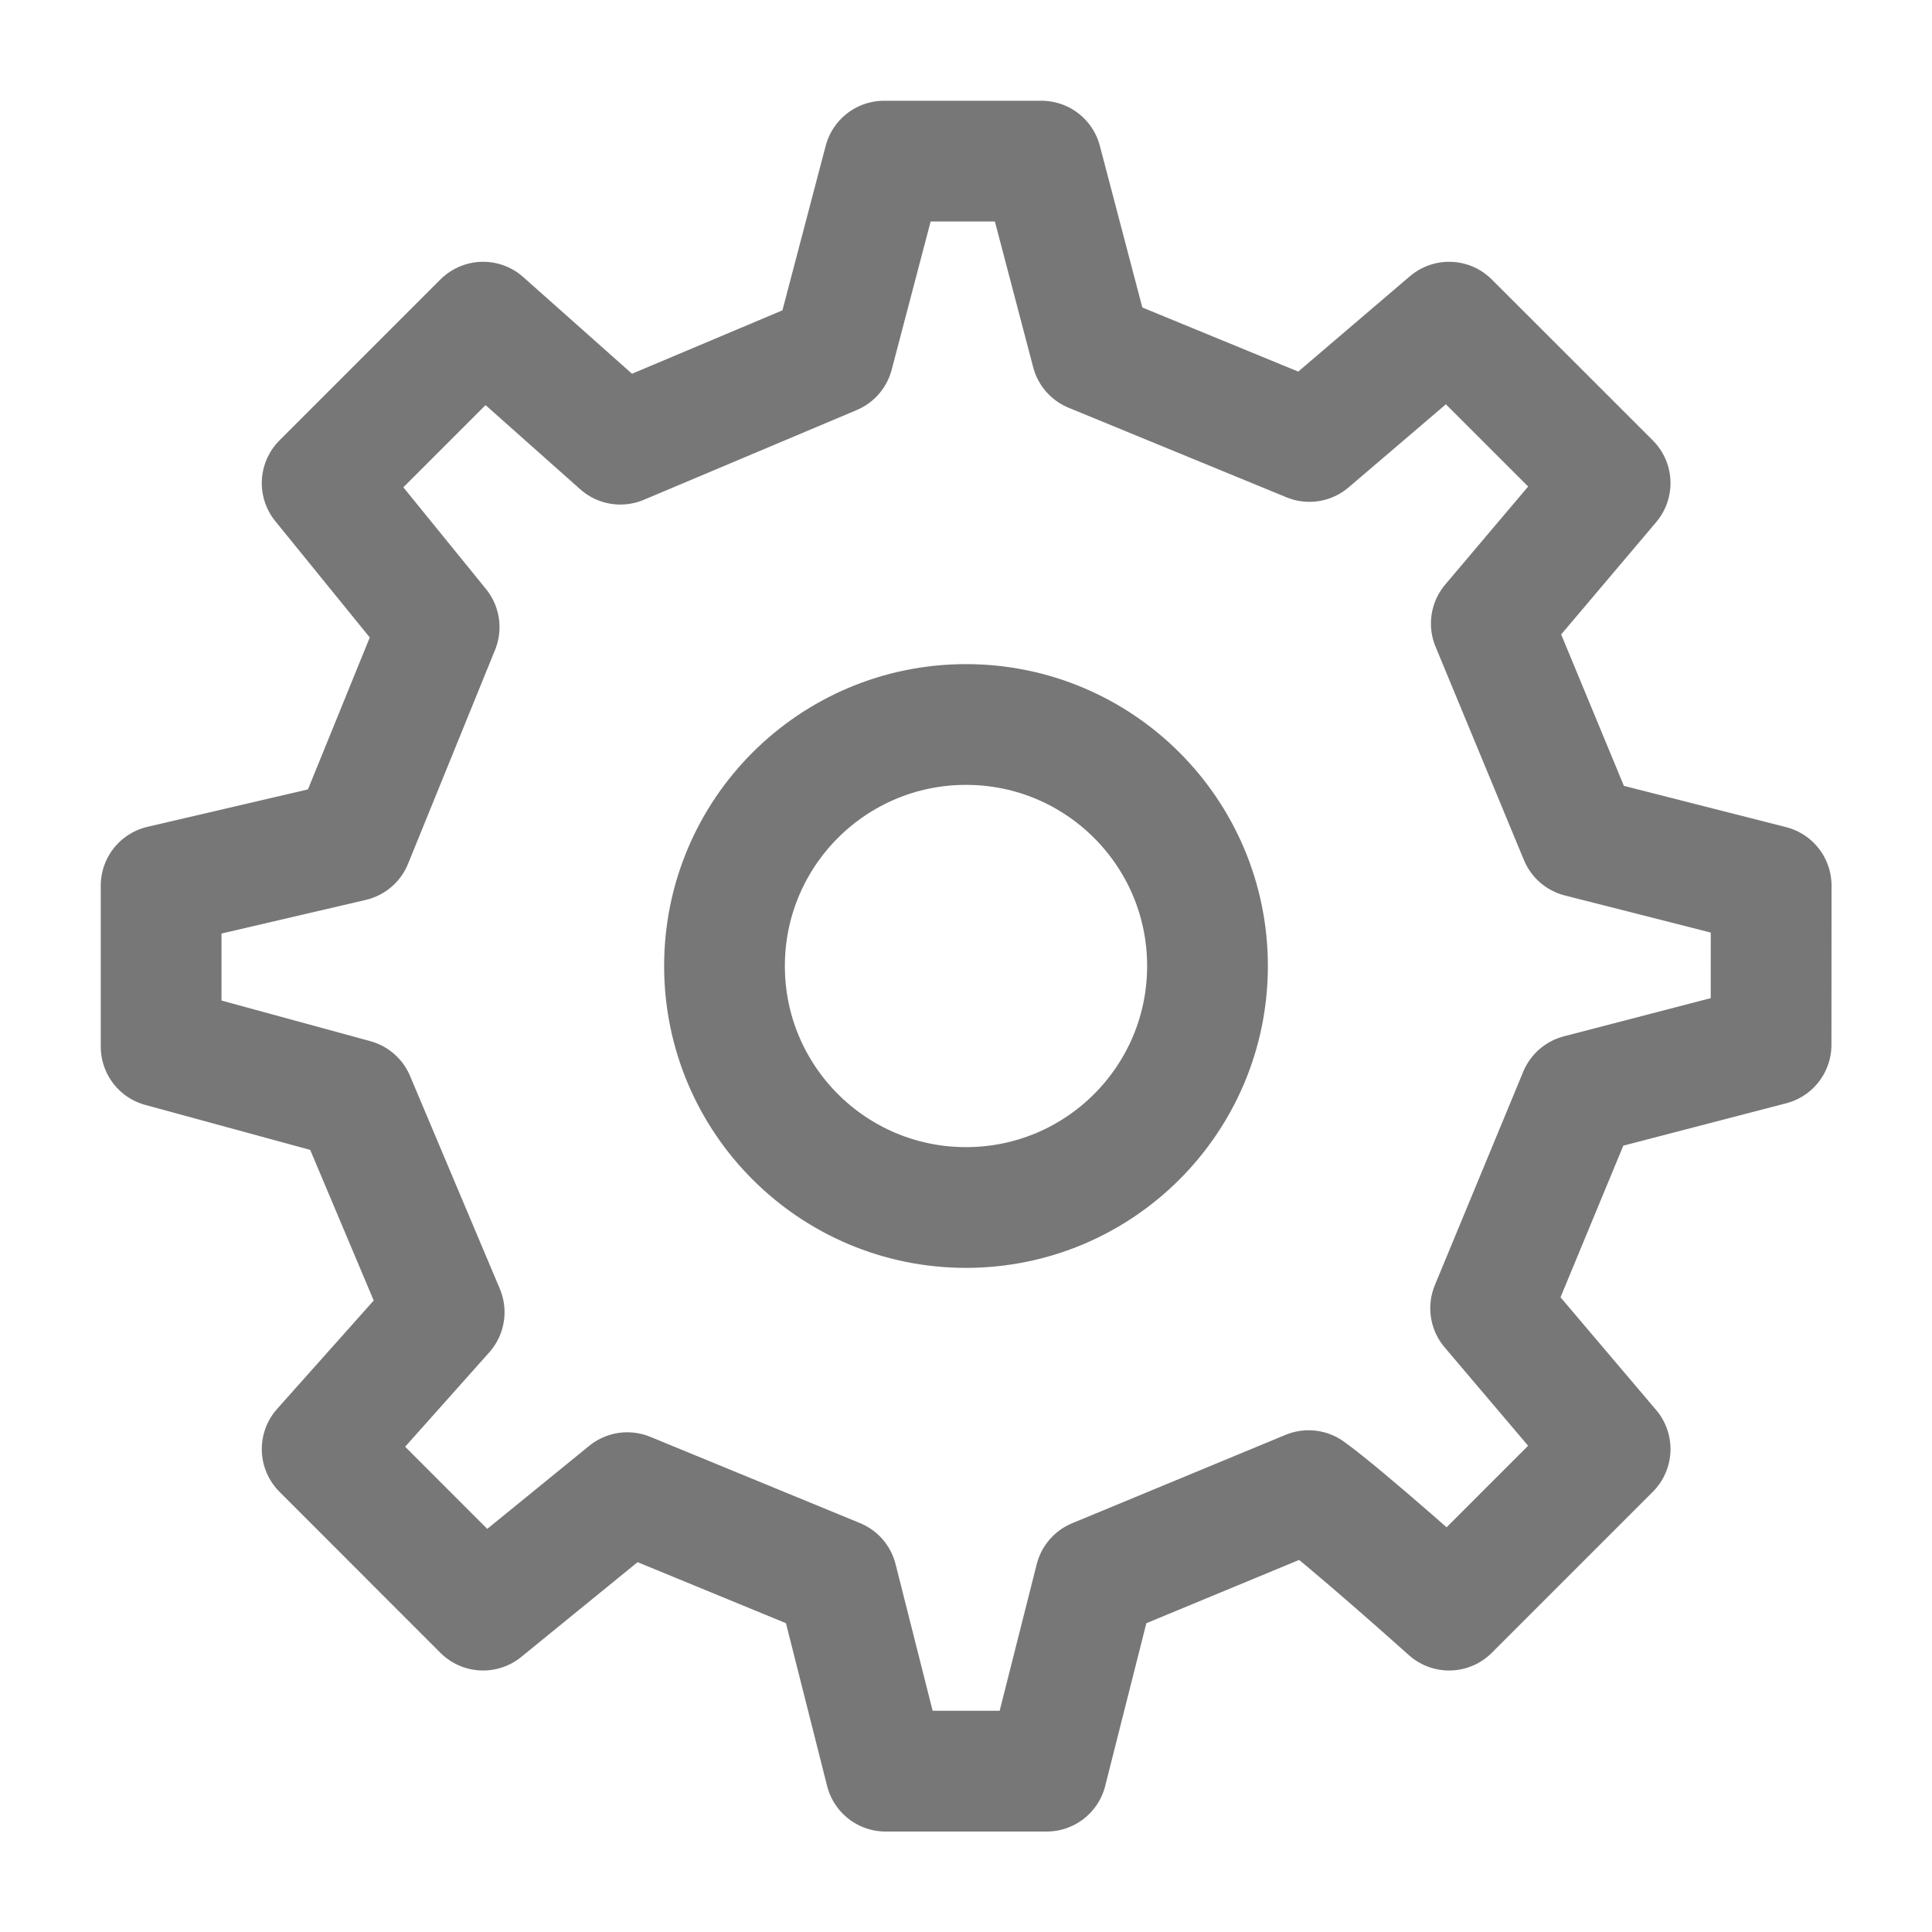 <svg width="20" height="20" viewBox="0 0 20 20" fill="none" xmlns="http://www.w3.org/2000/svg">
<path d="M10 12.5C11.381 12.5 12.5 11.381 12.5 10C12.5 8.619 11.381 7.5 10 7.5C8.619 7.5 7.5 8.619 7.5 10C7.5 11.381 8.619 12.5 10 12.5Z" stroke="#777777" stroke-width="1.25" stroke-linecap="round" stroke-linejoin="round"/>
<path d="M16.353 8.664L15.438 6.455L16.668 5.001L15.001 3.335L13.555 4.57L11.3 3.643L10.781 1.668H9.152L8.626 3.669L6.422 4.598L5.001 3.335L3.335 5.001L4.546 6.492L3.645 8.707L1.668 9.168V10.835L3.669 11.381L4.598 13.584L3.335 15.001L5.001 16.668L6.494 15.452L8.665 16.345L9.168 18.335H10.835L11.338 16.346L13.547 15.431C13.915 15.694 15.001 16.668 15.001 16.668L16.668 15.001L15.431 13.543L16.346 11.333L18.334 10.816L18.335 9.168L16.353 8.664Z" stroke="#777777" stroke-width="1.25" stroke-linecap="round" stroke-linejoin="round"/>
</svg>
